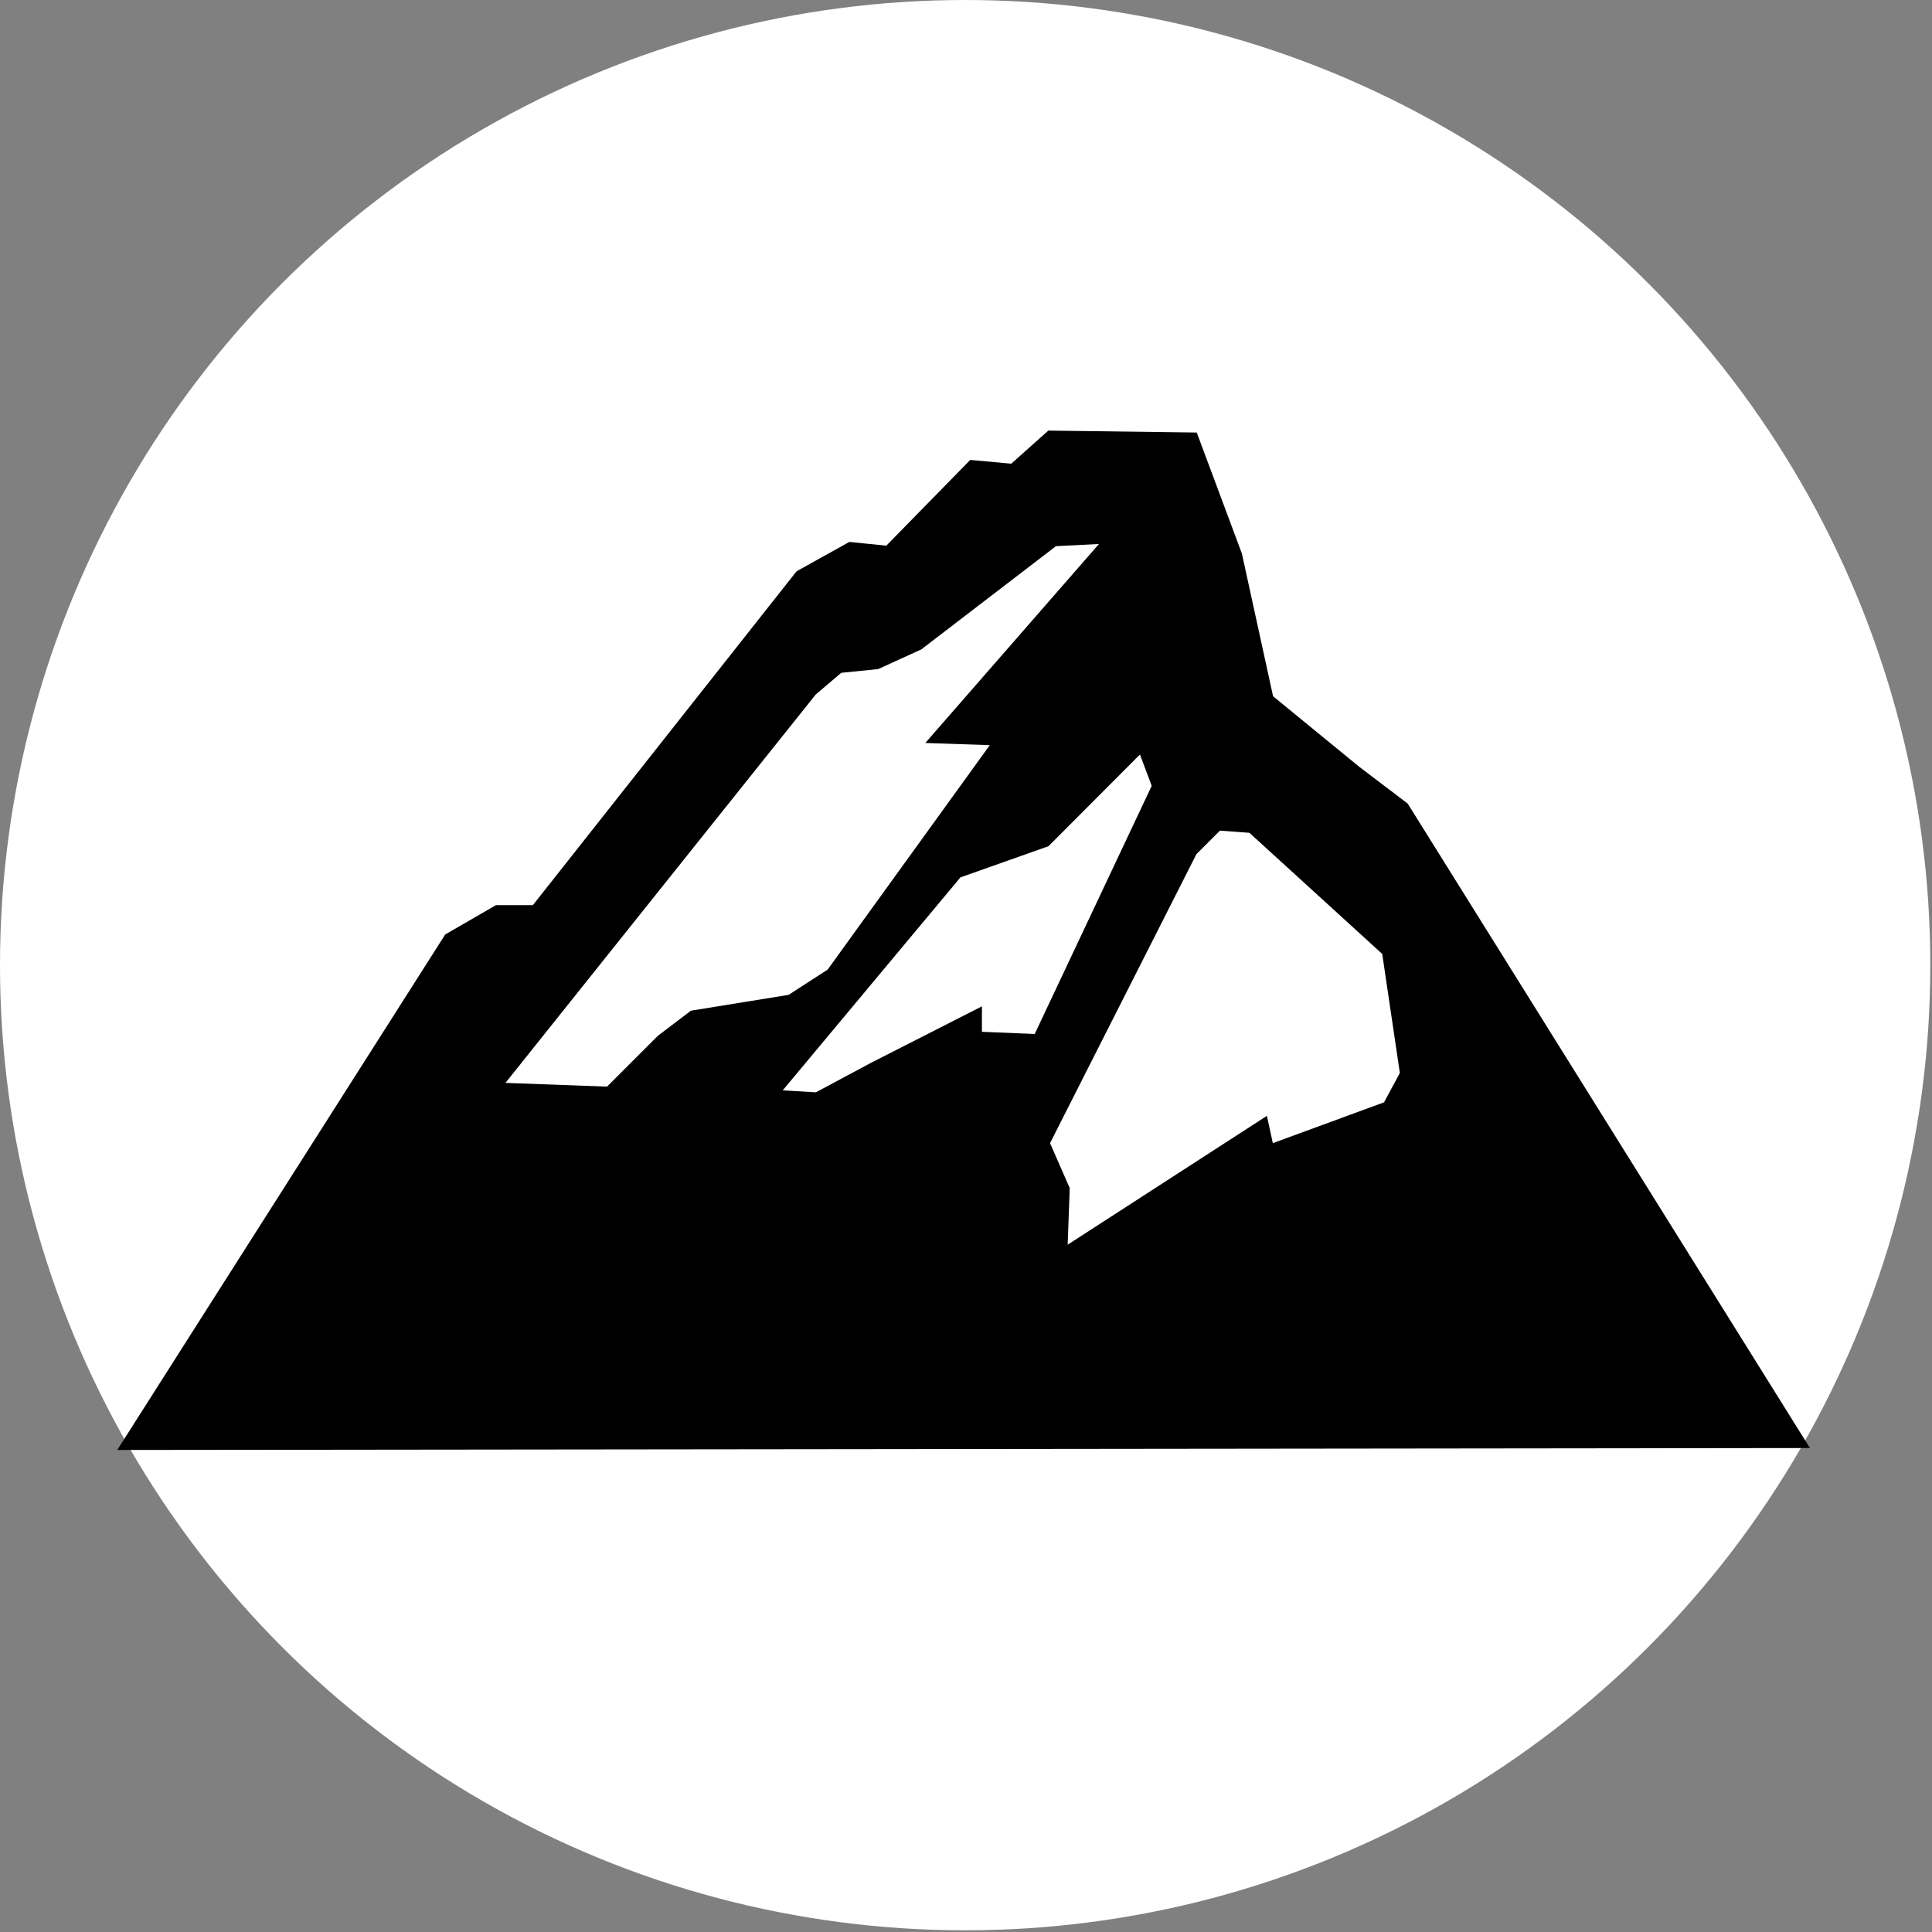 <?xml version="1.0" encoding="UTF-8" standalone="no"?>
<svg
   xmlns:dc="http://purl.org/dc/elements/1.1/"
   xmlns:cc="http://creativecommons.org/ns#"
   xmlns:rdf="http://www.w3.org/1999/02/22-rdf-syntax-ns#"
   xmlns:svg="http://www.w3.org/2000/svg"
   xmlns="http://www.w3.org/2000/svg"
   width="16"
   height="16"
   viewBox="0 0 16 16"
   id="svg2"
   version="1.1">
  <rect x="0" y="0" width="16" height="16" fill="#808080" stroke="none"/>
  <defs
     id="defs4" />
  <circle
     r="7.993"
     cy="7.993"
     cx="7.993"
     id="path4185"
     style="opacity:1;fill:#ffffff;fill-opacity:1;stroke:none;stroke-width:1;stroke-linecap:butt;stroke-linejoin:bevel;stroke-miterlimit:4;stroke-dasharray:none;stroke-dashoffset:0;stroke-opacity:1" />
  <g
     id="layer1"
     transform="translate(0,-1036.362)">
    <path
       style="fill:#000000;fill-opacity:1;fill-rule:evenodd;stroke:none;stroke-width:1px;stroke-linecap:butt;stroke-linejoin:miter;stroke-opacity:1"
       d="m 8.683,1039.927 -0.308,0.275 -0.34,-0.031 -0.695,0.71 -0.306,-0.031 -0.437,0.243 -2.184,2.765 -0.306,0 -0.42,0.243 -2.716,4.269 14.018,-0.016 -3.331,-5.337 -0.403,-0.306 -0.712,-0.583 -0.258,-1.181 -0.374,-1.003 -1.227,-0.016 z m 0.42,0.938 -1.44,1.65 0.534,0.018 -1.343,1.859 -0.323,0.209 -0.809,0.131 -0.275,0.209 -0.42,0.42 -0.841,-0.031 2.57,-3.217 0.211,-0.179 0.306,-0.031 0.357,-0.163 1.115,-0.855 0.357,-0.018 z m 0.338,1.747 0.097,0.258 -0.969,2.055 -0.437,-0.018 0,-0.211 -0.921,0.469 -0.454,0.243 -0.275,-0.016 1.472,-1.764 0.729,-0.258 0.758,-0.76 z m 0.663,0.629 0.243,0.018 1.1,1.003 0.146,0.986 -0.131,0.243 -0.921,0.338 -0.049,-0.226 -1.65,1.067 0.017,-0.469 -0.163,-0.372 1.212,-2.393 0.194,-0.194 z"
       id="path6222" />
  </g>
</svg>
